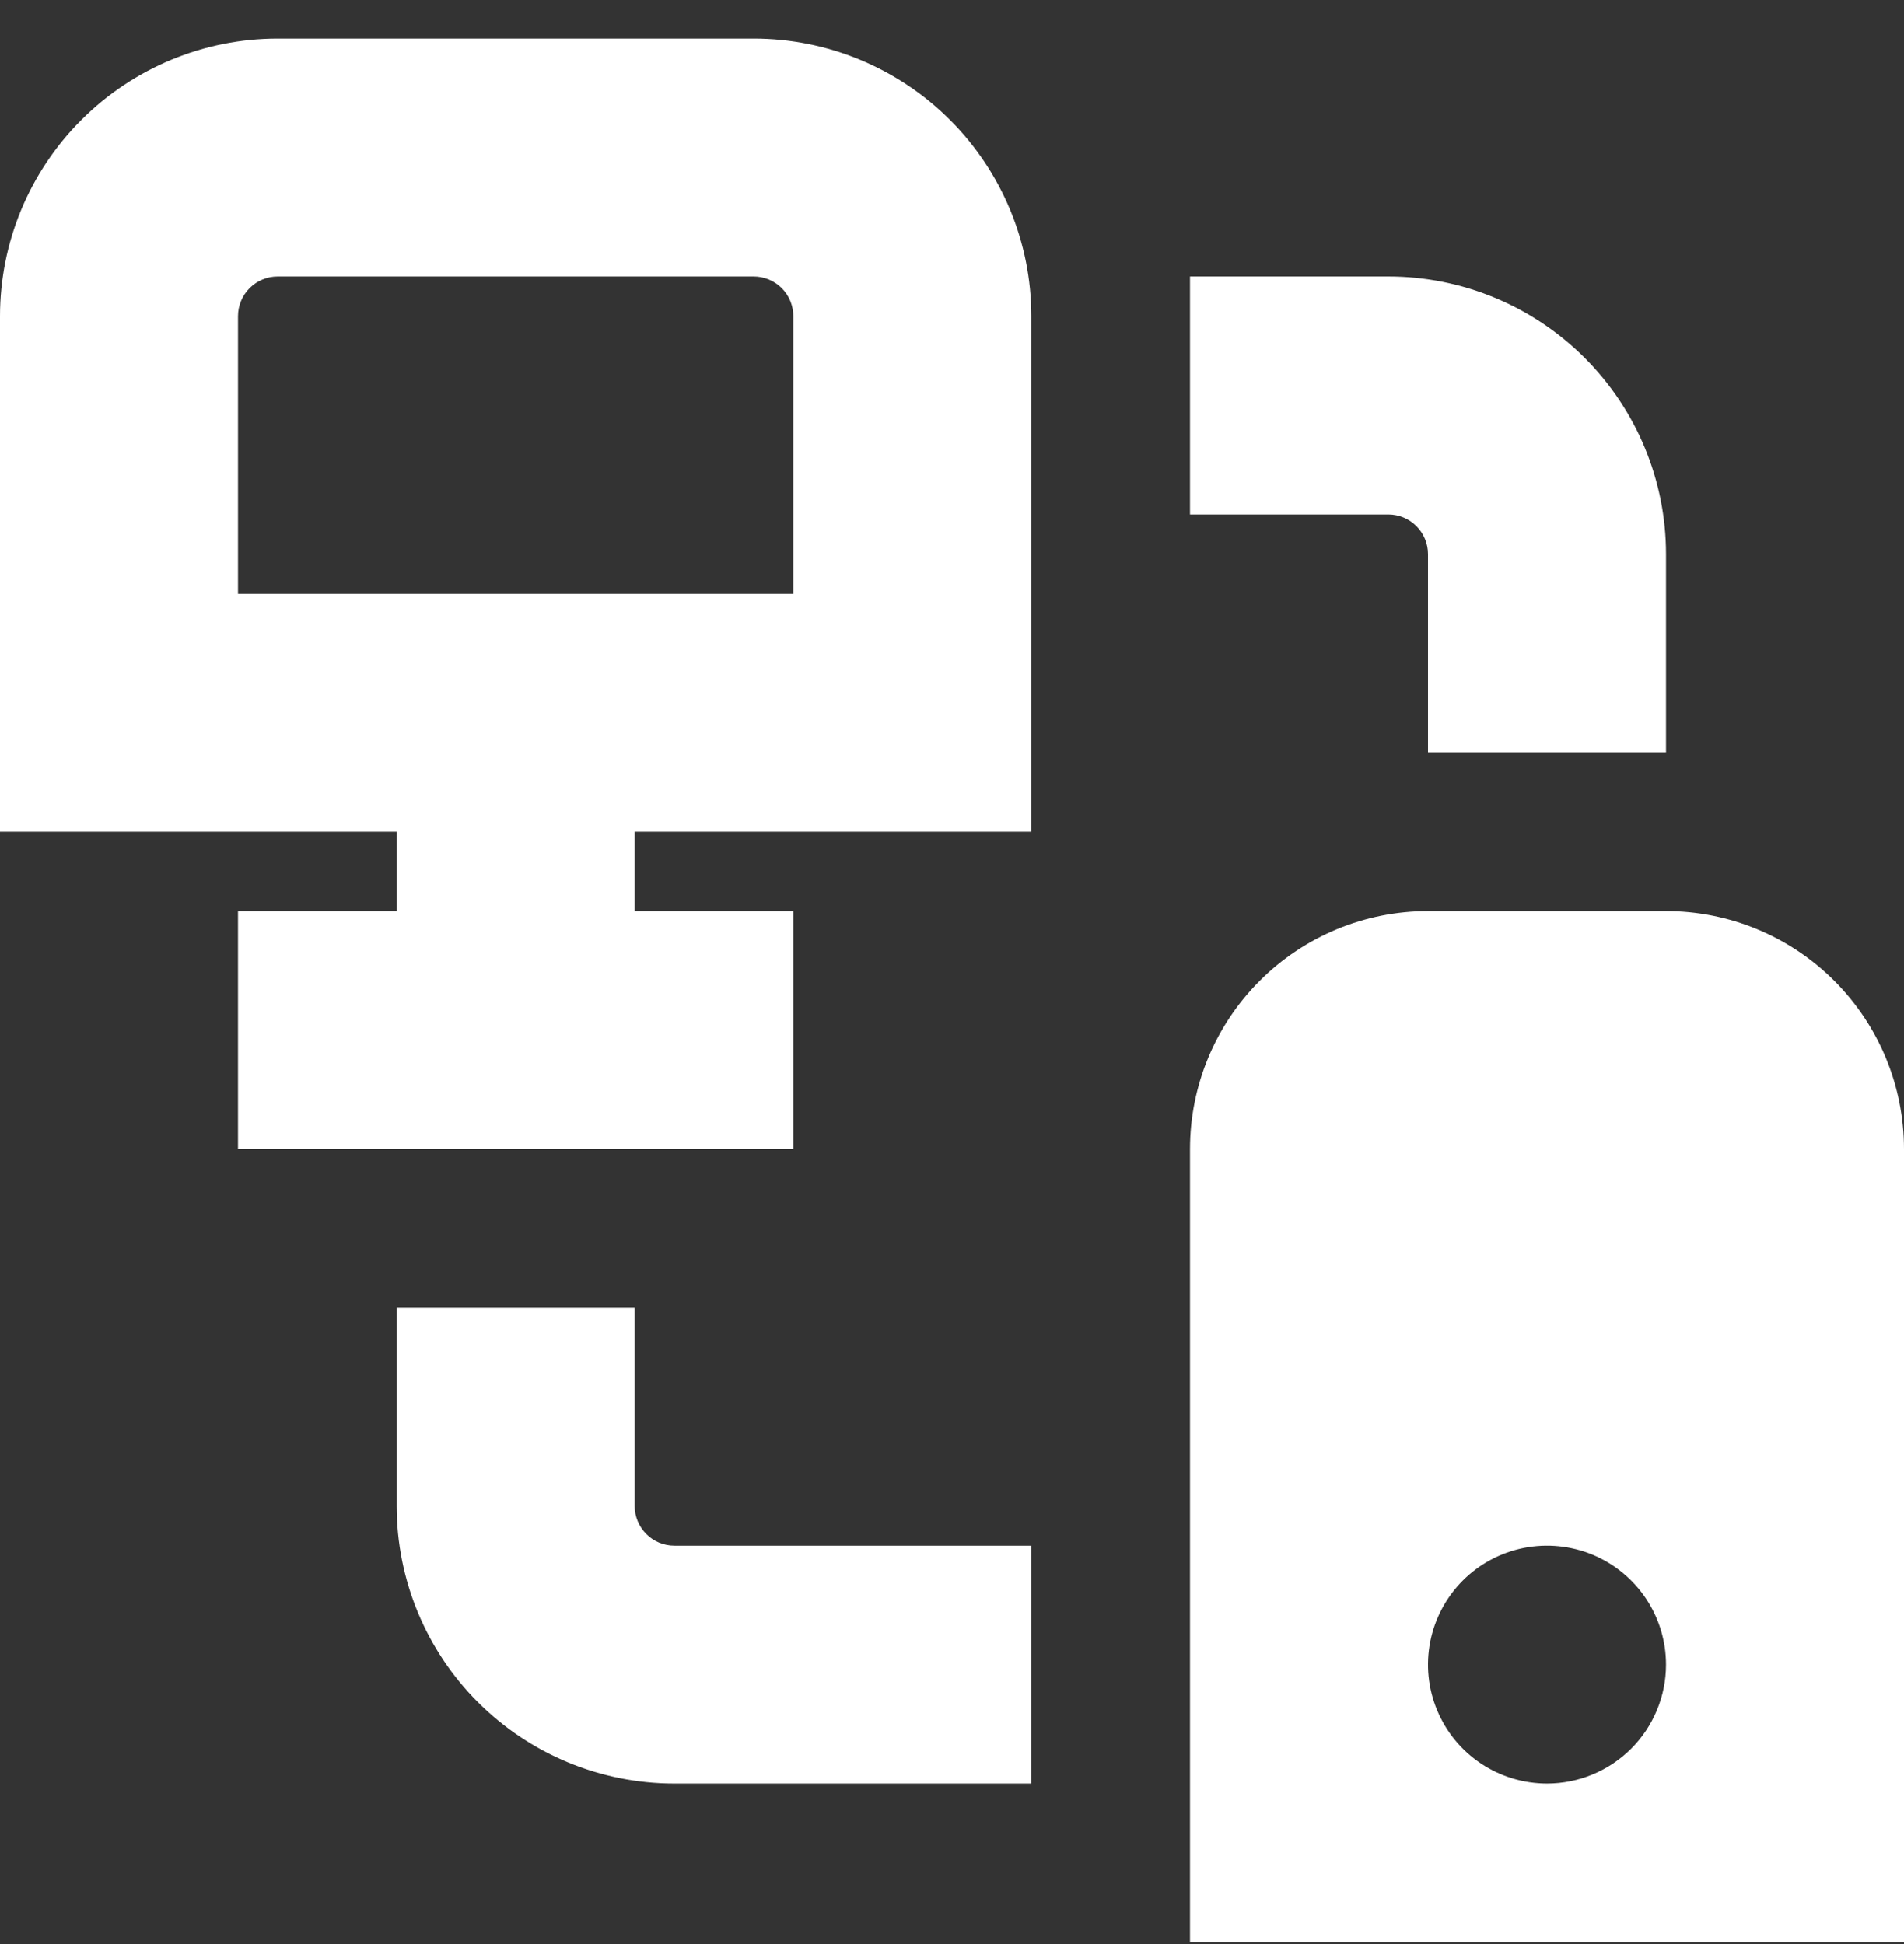 <svg width="47" height="48" viewBox="0 0 47 48" fill="none" xmlns="http://www.w3.org/2000/svg">
<rect x="0" y="0" width="47" height="48" fill="#333333" stroke="none"/>
<g clip-path="url(#clip0_66_133)">
<path d="M18.604 0.952H6.854C5.036 0.952 3.293 1.675 2.008 2.96C0.722 4.245 0 5.989 0 7.807L0 20.536H9.792V22.494H5.875V28.369H19.583V22.494H15.667V20.536H25.458V7.807C25.458 5.989 24.736 4.245 23.451 2.96C22.165 1.675 20.422 0.952 18.604 0.952ZM19.583 14.661H5.875V7.807C5.875 7.547 5.978 7.298 6.162 7.114C6.345 6.931 6.594 6.827 6.854 6.827H18.604C18.864 6.827 19.113 6.931 19.297 7.114C19.48 7.298 19.583 7.547 19.583 7.807V14.661ZM34.271 12.702H29.375V6.827H34.271C36.089 6.827 37.832 7.55 39.117 8.835C40.403 10.12 41.125 11.864 41.125 13.682V18.577H35.25V13.682C35.25 13.422 35.147 13.173 34.963 12.989C34.78 12.806 34.531 12.702 34.271 12.702ZM16.646 38.161H25.458V44.036H16.646C14.828 44.036 13.085 43.314 11.799 42.028C10.514 40.743 9.792 38.999 9.792 37.182V32.286H15.667V37.182C15.667 37.441 15.77 37.69 15.954 37.874C16.137 38.058 16.386 38.161 16.646 38.161ZM41.125 22.494H35.25C33.692 22.494 32.197 23.113 31.096 24.215C29.994 25.317 29.375 26.811 29.375 28.369V47.952H47V28.369C47 26.811 46.381 25.317 45.279 24.215C44.178 23.113 42.683 22.494 41.125 22.494ZM38.188 44.036C37.606 44.036 37.039 43.863 36.556 43.541C36.072 43.218 35.696 42.759 35.474 42.222C35.251 41.686 35.193 41.095 35.306 40.525C35.42 39.955 35.7 39.432 36.11 39.021C36.521 38.61 37.045 38.331 37.614 38.217C38.184 38.104 38.775 38.162 39.312 38.384C39.848 38.607 40.307 38.983 40.63 39.466C40.953 39.949 41.125 40.517 41.125 41.098C41.125 41.877 40.816 42.624 40.265 43.175C39.714 43.726 38.967 44.036 38.188 44.036Z" fill="white"/>
</g>
<defs>
<clipPath id="clip0_66_133">
<rect width="47" height="47" fill="white" transform="translate(0 0.952)"/>
</clipPath>
</defs>
</svg>

